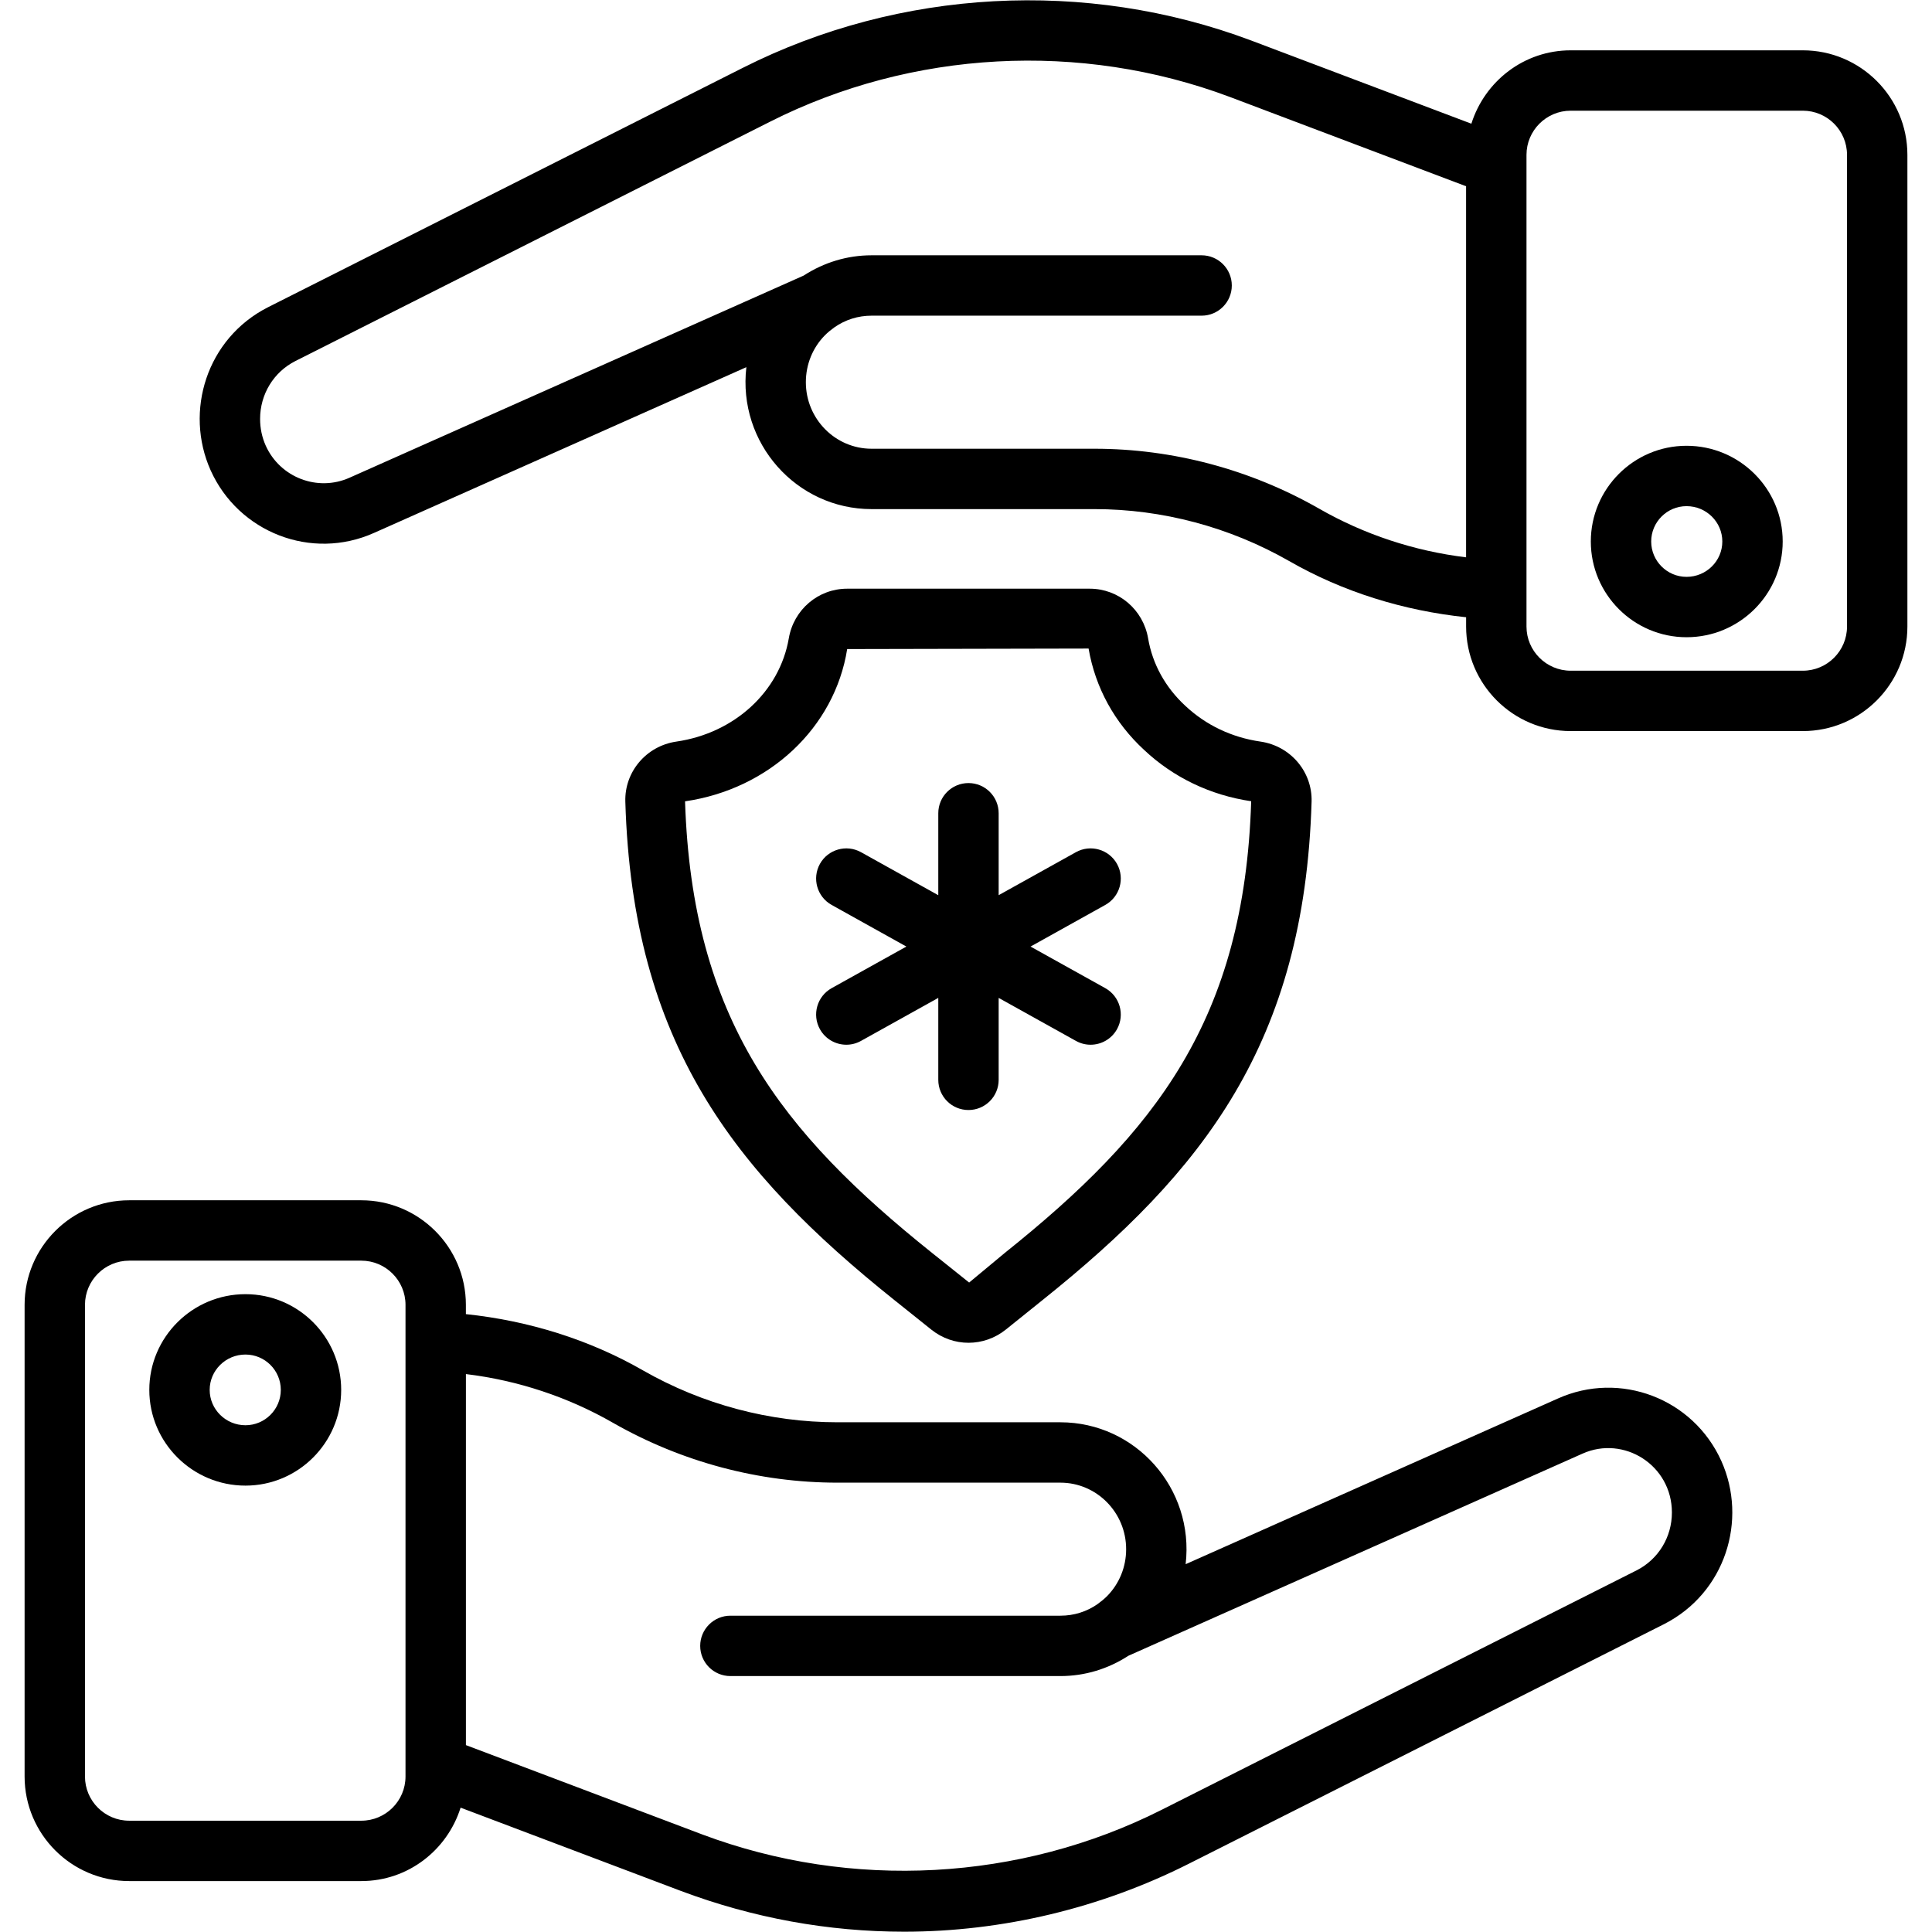 <svg width="64" height="64" viewBox="0 0 64 64" fill="none" xmlns="http://www.w3.org/2000/svg">
<path d="M52.031 24.218H59.721C61.631 24.218 63.185 22.665 63.185 20.755V5.13C63.185 3.22 61.631 1.667 59.721 1.667H52.031C50.482 1.667 49.184 2.694 48.741 4.098L41.44 1.339C35.974 -0.712 29.797 -0.373 24.611 2.245L8.879 10.177C6.842 11.211 6.103 13.626 6.977 15.579C7.897 17.628 10.309 18.588 12.397 17.65L24.724 12.163C24.432 14.676 26.383 16.865 28.872 16.865H36.257C38.503 16.865 40.73 17.459 42.695 18.58C44.487 19.611 46.502 20.231 48.567 20.447V20.755C48.567 22.665 50.12 24.218 52.031 24.218ZM50.567 5.13C50.567 4.323 51.224 3.667 52.031 3.667H59.721C60.528 3.667 61.185 4.323 61.185 5.13V20.755C61.185 21.562 60.528 22.218 59.721 22.218H52.031C51.224 22.218 50.567 21.562 50.567 20.755V5.13ZM48.566 18.462C46.85 18.254 45.182 17.703 43.689 16.845C41.42 15.55 38.85 14.865 36.257 14.865H28.872C27.672 14.865 26.695 13.877 26.695 12.661C26.695 12.072 26.921 11.517 27.326 11.107C27.42 11.012 27.527 10.925 27.64 10.844C27.999 10.592 28.425 10.457 28.872 10.457H39.805C40.357 10.457 40.805 10.009 40.805 9.457C40.805 8.905 40.357 8.457 39.805 8.457H28.872C28.063 8.457 27.291 8.695 26.622 9.129L11.581 15.824C10.524 16.298 9.278 15.821 8.802 14.761C8.679 14.486 8.616 14.188 8.616 13.876C8.616 13.06 9.064 12.326 9.783 11.961L25.512 4.03C30.206 1.661 35.791 1.356 40.736 3.21L48.566 6.17V18.462Z" fill="black"/>
<path d="M55.869 21.109C57.625 21.109 59.054 19.686 59.054 17.938C59.054 16.189 57.625 14.767 55.869 14.767C54.121 14.767 52.698 16.189 52.698 17.938C52.698 19.686 54.121 21.109 55.869 21.109ZM55.869 16.767C56.523 16.767 57.054 17.292 57.054 17.938C57.054 18.584 56.523 19.109 55.869 19.109C55.224 19.109 54.698 18.584 54.698 17.938C54.698 17.292 55.224 16.767 55.869 16.767Z" fill="black"/>
<path d="M0.815 58.849C0.815 60.76 2.369 62.313 4.279 62.313H11.969C13.518 62.313 14.816 61.285 15.258 59.881L22.559 62.641C24.946 63.536 27.433 63.99 29.952 63.99C33.203 63.99 36.467 63.21 39.389 61.735L55.121 53.803C57.159 52.767 57.897 50.352 57.023 48.4C56.09 46.324 53.665 45.402 51.602 46.33L39.276 51.816C39.568 49.302 37.615 47.115 35.127 47.115H27.743C25.497 47.115 23.27 46.521 21.305 45.399C19.512 44.369 17.498 43.749 15.433 43.532V43.224C15.433 41.315 13.879 39.761 11.969 39.761H4.279C2.369 39.761 0.815 41.315 0.815 43.224V58.849ZM15.434 45.518C17.149 45.725 18.817 46.276 20.311 47.135C22.58 48.43 25.15 49.115 27.743 49.115H35.127C36.328 49.115 37.305 50.103 37.305 51.319C37.305 51.908 37.079 52.462 36.673 52.874C36.579 52.968 36.472 53.054 36.36 53.136C36.001 53.388 35.575 53.522 35.127 53.522H24.195C23.643 53.522 23.195 53.971 23.195 54.522C23.195 55.075 23.643 55.522 24.195 55.522H35.127C35.937 55.522 36.709 55.285 37.378 54.85L52.419 48.155C53.791 47.538 55.384 48.535 55.384 50.104C55.384 50.92 54.935 51.654 54.217 52.019L38.488 59.949C33.795 62.319 28.21 62.624 23.264 60.769L15.434 57.809V45.518ZM2.815 43.224C2.815 42.418 3.472 41.761 4.279 41.761H11.969C12.776 41.761 13.433 42.418 13.433 43.224V58.849C13.433 59.657 12.776 60.313 11.969 60.313H4.279C3.472 60.313 2.815 59.657 2.815 58.849V43.224Z" fill="black"/>
<path d="M8.131 49.213C9.879 49.213 11.302 47.79 11.302 46.042C11.302 44.293 9.879 42.871 8.131 42.871C6.375 42.871 4.946 44.293 4.946 46.042C4.946 47.79 6.375 49.213 8.131 49.213ZM8.131 44.871C8.776 44.871 9.302 45.396 9.302 46.042C9.302 46.687 8.776 47.213 8.131 47.213C7.478 47.213 6.946 46.687 6.946 46.042C6.946 45.396 7.478 44.871 8.131 44.871Z" fill="black"/>
<path d="M41.755 24.566C40.805 24.429 39.946 24.021 39.264 23.38C38.604 22.77 38.178 21.999 38.033 21.148C37.87 20.193 37.056 19.501 36.098 19.501H28.064C27.106 19.501 26.293 20.193 26.13 21.146C25.826 22.912 24.33 24.287 22.406 24.566C21.412 24.71 20.685 25.565 20.715 26.555C20.951 34.556 24.301 38.806 29.631 43.07L30.856 44.049C31.581 44.627 32.593 44.625 33.318 44.045L34.532 43.069C39.861 38.806 43.211 34.556 43.448 26.556C43.477 25.565 42.749 24.71 41.755 24.566C41.755 24.566 41.755 24.566 41.755 24.566ZM33.281 41.508L32.104 42.486L30.88 41.508C25.87 37.5 22.928 33.76 22.693 26.545C25.477 26.141 27.65 24.108 28.064 21.501L36.061 21.484C36.282 22.775 36.92 23.939 37.901 24.843C38.871 25.756 40.097 26.343 41.447 26.542C41.222 33.775 38.282 37.508 33.281 41.508Z" fill="black"/>
<path d="M37.002 28.617C36.733 28.135 36.123 27.962 35.641 28.23L33.082 29.654V26.94C33.082 26.387 32.634 25.94 32.082 25.94C31.529 25.94 31.082 26.387 31.082 26.94V29.655L28.522 28.23C28.04 27.962 27.43 28.135 27.161 28.617C26.893 29.1 27.067 29.709 27.549 29.977L30.025 31.356L27.549 32.734C27.067 33.003 26.893 33.611 27.161 34.094C27.344 34.423 27.685 34.608 28.036 34.608C28.201 34.608 28.368 34.567 28.522 34.481L31.082 33.056V35.771C31.082 36.324 31.529 36.771 32.082 36.771C32.634 36.771 33.082 36.324 33.082 35.771V33.057L35.641 34.481C35.795 34.567 35.962 34.608 36.127 34.608C36.478 34.608 36.818 34.423 37.002 34.094C37.27 33.611 37.096 33.003 36.614 32.734L34.138 31.356L36.614 29.977C37.096 29.709 37.27 29.1 37.002 28.617Z" fill="black"/>
</svg>
